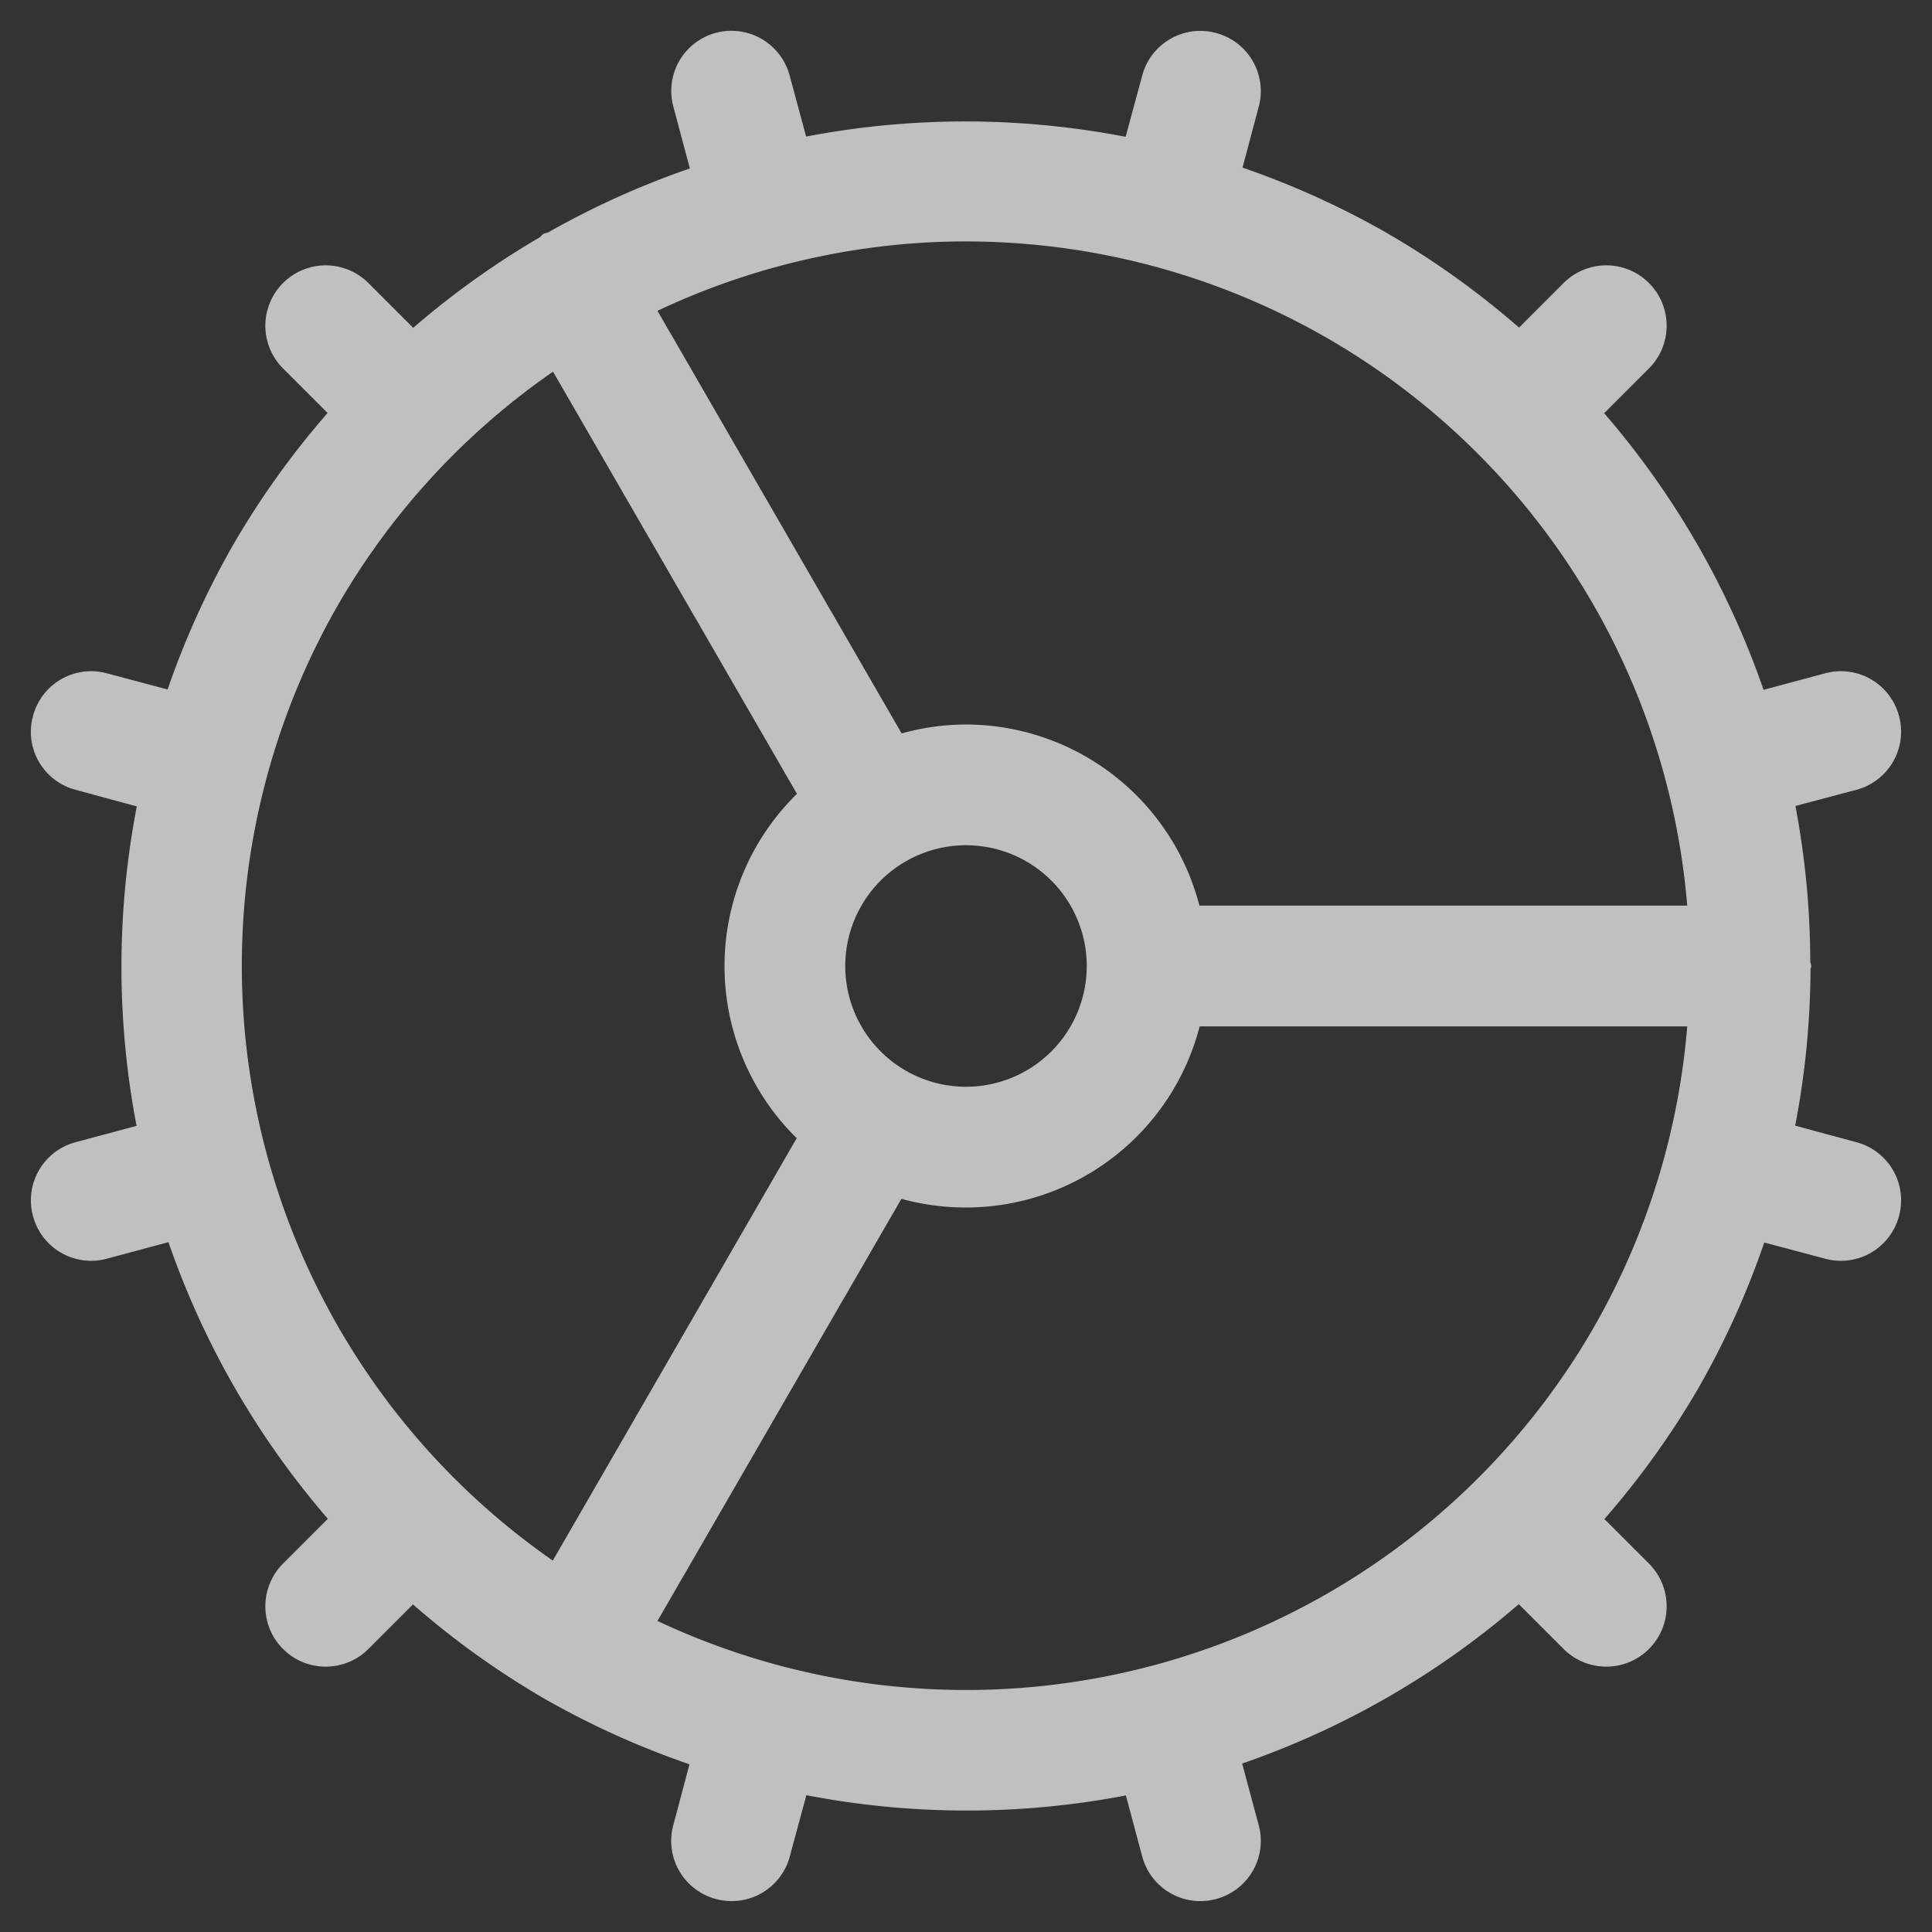 <svg xmlns="http://www.w3.org/2000/svg" width="16" height="16">
    <rect width="100%" height="100%" fill="#333333" stroke="none"/>
    <path fill="currentColor" d="M6.127.26a.498.498 0 0 0-.55.625l.136.51a7 7 0 0 0-1.172.529c-.013.006-.028.006-.041.014-.013.007-.02.02-.033.029a7 7 0 0 0-1.045.748l-.371-.371a.499.499 0 1 0-.707.707l.369.369a7 7 0 0 0-.775 1.08 7 7 0 0 0-.55 1.21l-.503-.134c-.268-.072-.54.086-.612.354s.086.54.354.611l.506.137a7 7 0 0 0-.002 2.646l-.504.135a.498.498 0 0 0-.354.611.498.498 0 0 0 .612.354l.51-.137a7 7 0 0 0 1.32 2.291l-.371.371a.499.499 0 1 0 .707.707l.369-.369a7 7 0 0 0 1.08.776 7 7 0 0 0 1.21.548l-.134.504a.498.498 0 0 0 .354.612.498.498 0 0 0 .611-.354l.137-.506a7 7 0 0 0 2.646.002l.135.504a.498.498 0 0 0 .611.354.498.498 0 0 0 .354-.612l-.137-.51a7 7 0 0 0 2.291-1.32l.371.371a.499.499 0 1 0 .707-.707l-.369-.369a7 7 0 0 0 .776-1.08 7 7 0 0 0 .548-1.21l.504.134a.498.498 0 0 0 .612-.354.498.498 0 0 0-.354-.611l-.506-.137a7 7 0 0 0 .127-1.295c0-.01.006-.017.006-.027 0-.012-.007-.023-.008-.035a7 7 0 0 0-.123-1.29l.504-.134a.498.498 0 0 0 .354-.611.498.498 0 0 0-.612-.354l-.51.137a7 7 0 0 0-1.32-2.291l.371-.371a.499.499 0 1 0-.707-.707l-.369.369a7 7 0 0 0-1.08-.775 7 7 0 0 0-1.21-.55l.134-.503a.498.498 0 0 0-.354-.612.498.498 0 0 0-.611.354l-.137.506a7 7 0 0 0-2.646-.002L6.54.627A.5.5 0 0 0 6.127.26zm1.59 1.746A6 6 0 0 1 11 2.805 6 6 0 0 1 13.973 7.5h-4.04A2 2 0 0 0 8 6a2 2 0 0 0-.533.074l-2.022-3.5a6 6 0 0 1 2.272-.568zM4.58 3.078 6.6 6.574A2 2 0 0 0 6 8a2 2 0 0 0 .598 1.426l-2.02 3.498A6 6 0 0 1 2.805 5 6 6 0 0 1 4.58 3.078zM8 7a1 1 0 0 1 1 1 1 1 0 0 1-1 1 1 1 0 0 1-1-1 1 1 0 0 1 1-1zm1.936 1.5h4.037a6 6 0 0 1-.778 2.5 6 6 0 0 1-7.75 2.424l2.02-3.496A2 2 0 0 0 8 10a2 2 0 0 0 1.935-1.5z" style="color:#fdfdfd;opacity:.7"/>
</svg>
